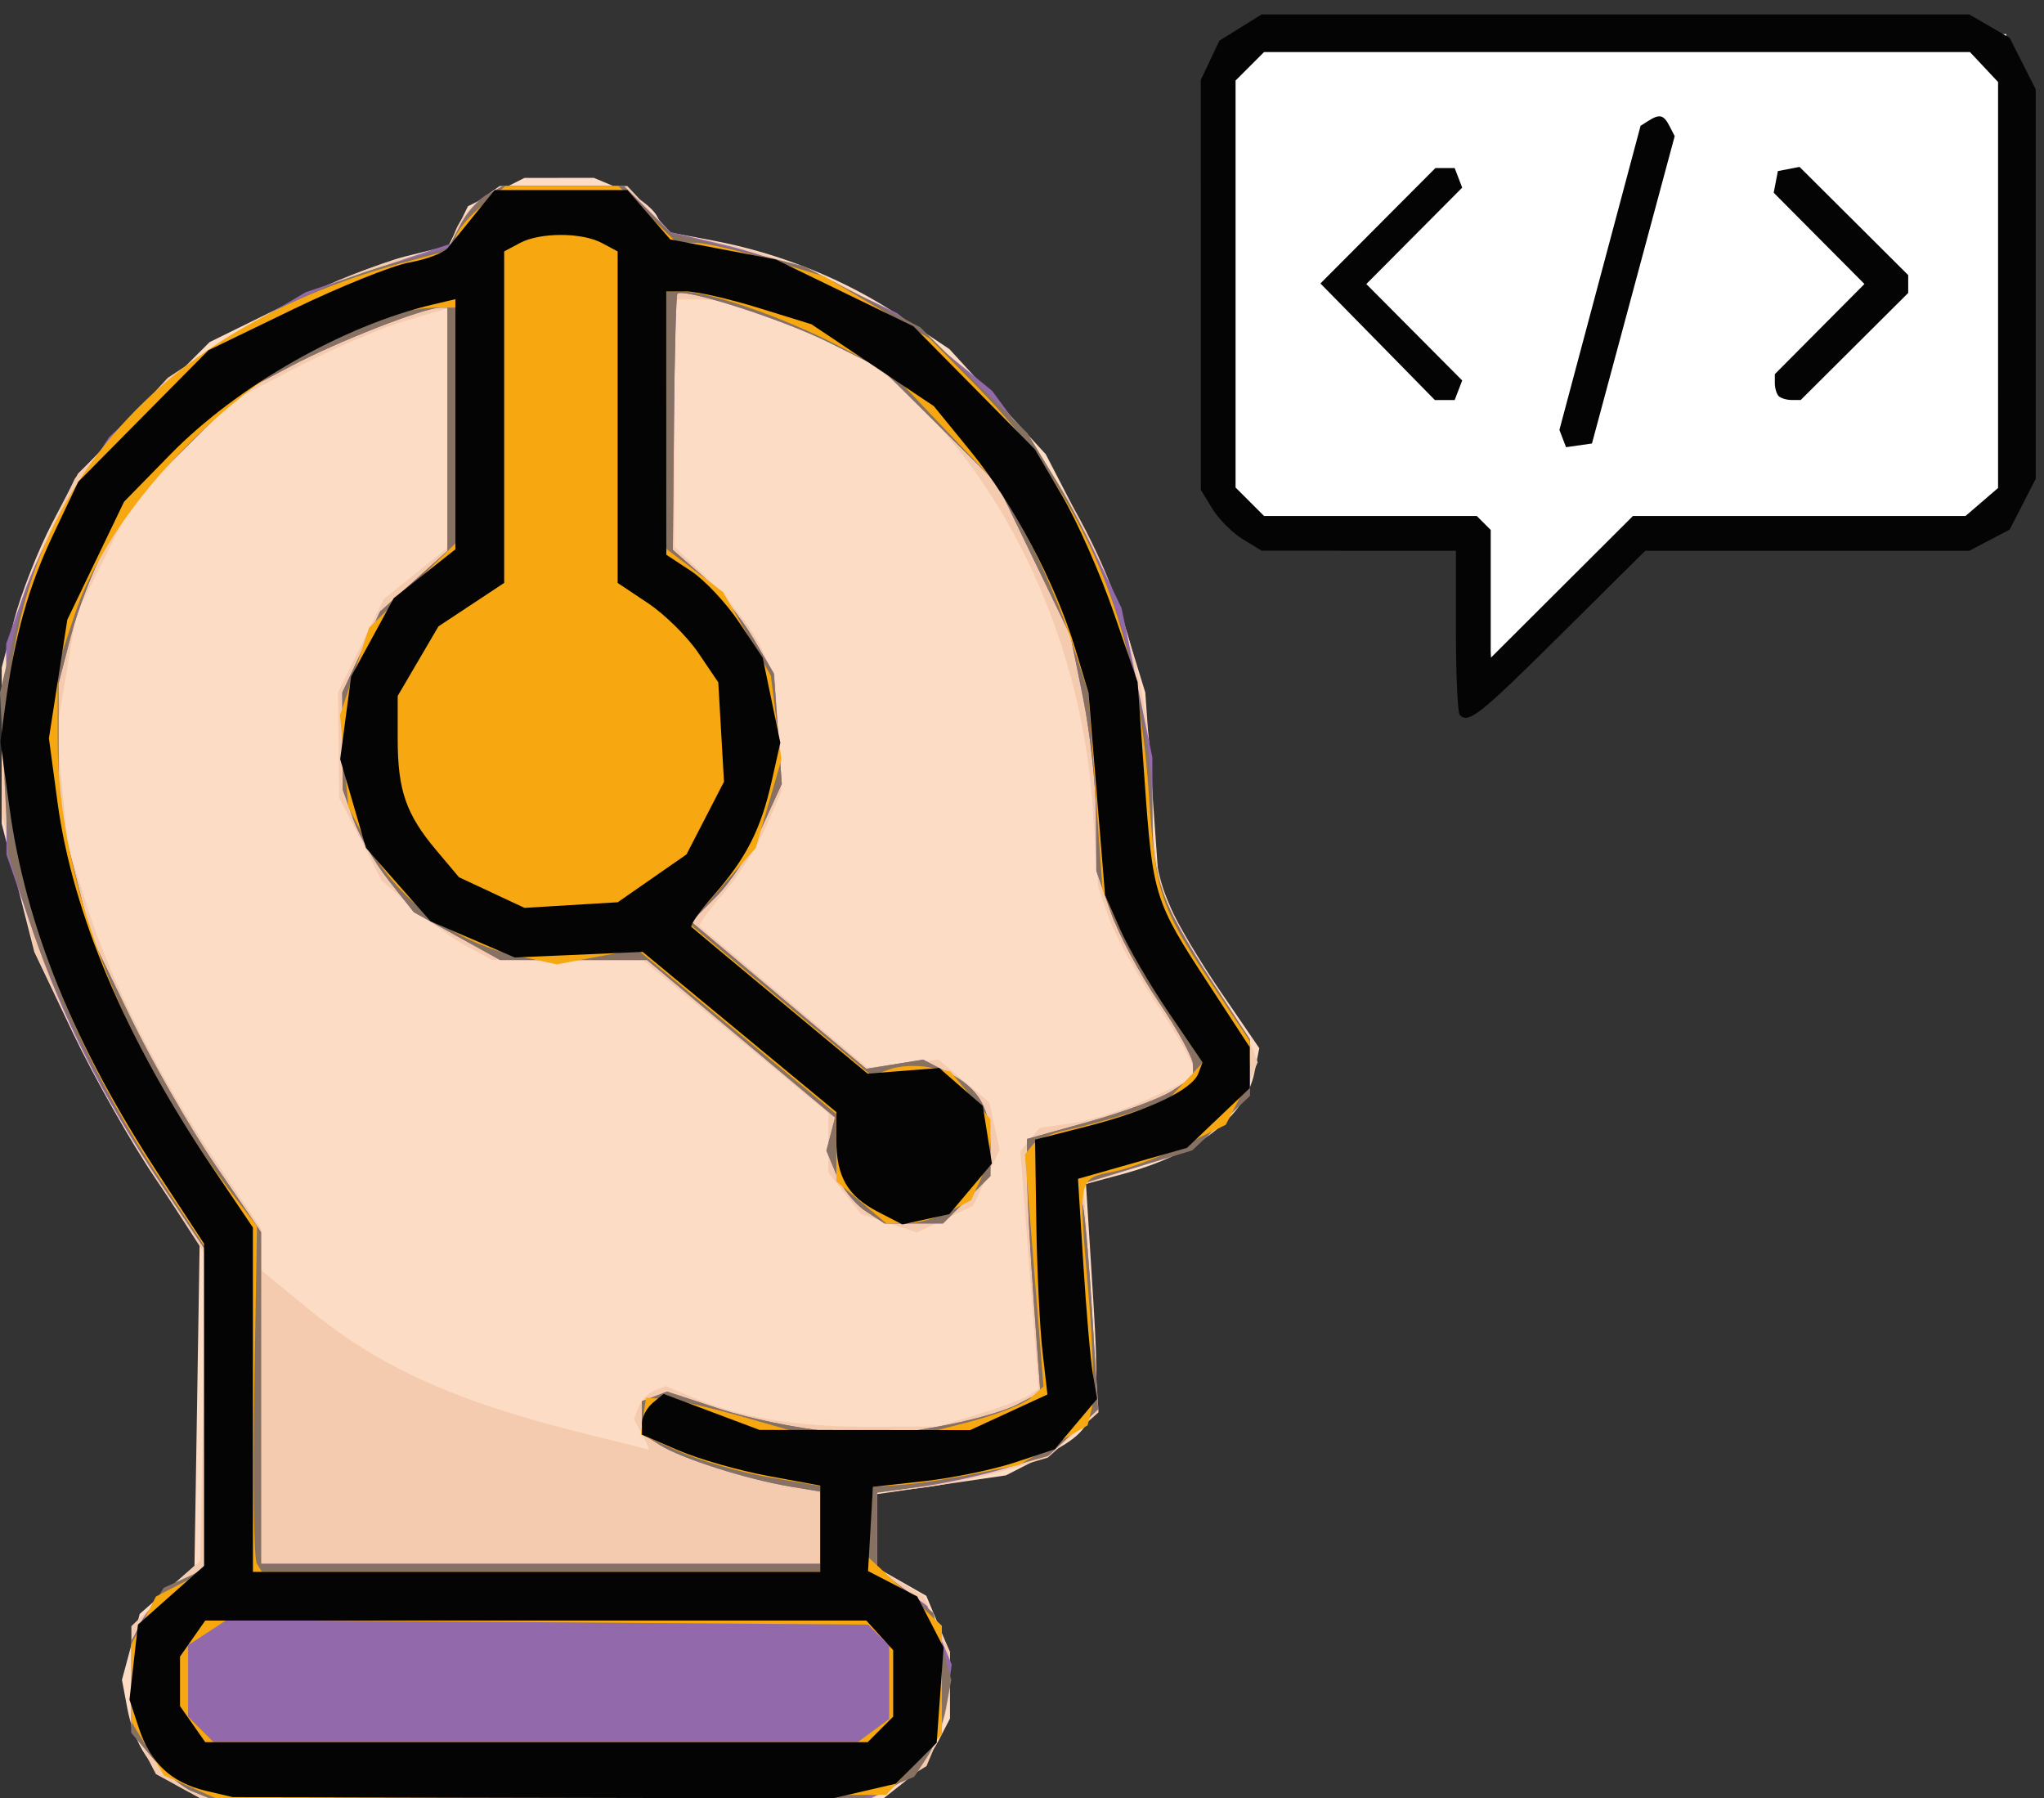 <?xml version="1.0" encoding="UTF-8" standalone="no"?>
<!-- Created with Inkscape (http://www.inkscape.org/) -->

<svg
   width="341"
   height="300"
   viewBox="0 0 90.223 79.375"
   version="1.1"
   id="svg1"
   inkscape:version="1.4.2 (ebf0e940d0, 2025-05-08)"
   sodipodi:docname="support.svg"
   xmlns:inkscape="http://www.inkscape.org/namespaces/inkscape"
   xmlns:sodipodi="http://sodipodi.sourceforge.net/DTD/sodipodi-0.dtd"
   xmlns="http://www.w3.org/2000/svg"
   xmlns:svg="http://www.w3.org/2000/svg">
  <rect x="0" y="0" width="90.223" height="79.375" fill="#333333" stroke="none"/>
  <sodipodi:namedview
     id="namedview1"
     pagecolor="#ffffff"
     bordercolor="#000000"
     borderopacity="0.25"
     inkscape:showpageshadow="2"
     inkscape:pageopacity="0.0"
     inkscape:pagecheckerboard="0"
     inkscape:deskcolor="#d1d1d1"
     inkscape:document-units="mm"
     inkscape:zoom="0.78867008"
     inkscape:cx="90.02497"
     inkscape:cy="-63.397866"
     inkscape:window-width="1600"
     inkscape:window-height="828"
     inkscape:window-x="0"
     inkscape:window-y="0"
     inkscape:window-maximized="1"
     inkscape:current-layer="layer1" />
  <defs
     id="defs1">
    <clipPath
       clipPathUnits="userSpaceOnUse"
       id="clipPath45">
      <path
         sodipodi:type="star"
         style="fill:#f7a70f;stroke-width:0.5;stroke-linejoin:round"
         id="path45"
         inkscape:flatsided="false"
         sodipodi:sides="3"
         sodipodi:cx="-33.448082"
         sodipodi:cy="26.33147"
         sodipodi:r1="110.07949"
         sodipodi:r2="46.017536"
         sodipodi:arg1="0.40772143"
         sodipodi:arg2="1.454919"
         inkscape:rounded="0"
         inkscape:randomized="0"
         inkscape:transform-center-x="-13.455368"
         inkscape:transform-center-y="-15.032168"
         transform="matrix(1.143,-0.151,0.151,1.143,30.712,4.964)"
         d="M 67.608,69.98 -28.128,72.04 -121.777,92.024 -75.693,8.085 -46.175,-83.01 3.477,-1.131 Z" />
    </clipPath>
    <clipPath
       clipPathUnits="userSpaceOnUse"
       id="clipPath46">
      <path
         sodipodi:type="star"
         style="fill:#f7a70f;stroke-width:0.5;stroke-linejoin:round"
         id="path46"
         inkscape:flatsided="false"
         sodipodi:sides="3"
         sodipodi:cx="-33.448082"
         sodipodi:cy="26.33147"
         sodipodi:r1="110.07949"
         sodipodi:r2="46.017536"
         sodipodi:arg1="0.40772143"
         sodipodi:arg2="1.454919"
         inkscape:rounded="0"
         inkscape:randomized="0"
         inkscape:transform-center-x="-13.455368"
         inkscape:transform-center-y="-15.032168"
         transform="matrix(1.143,-0.151,0.151,1.143,30.712,4.964)"
         d="M 67.608,69.98 -28.128,72.04 -121.777,92.024 -75.693,8.085 -46.175,-83.01 3.477,-1.131 Z" />
    </clipPath>
    <clipPath
       clipPathUnits="userSpaceOnUse"
       id="clipPath47">
      <path
         sodipodi:type="star"
         style="fill:#f7a70f;stroke-width:0.5;stroke-linejoin:round"
         id="path47"
         inkscape:flatsided="false"
         sodipodi:sides="3"
         sodipodi:cx="-33.448082"
         sodipodi:cy="26.33147"
         sodipodi:r1="110.07949"
         sodipodi:r2="46.017536"
         sodipodi:arg1="0.40772143"
         sodipodi:arg2="1.454919"
         inkscape:rounded="0"
         inkscape:randomized="0"
         inkscape:transform-center-x="-13.455368"
         inkscape:transform-center-y="-15.032168"
         transform="matrix(1.143,-0.151,0.151,1.143,30.712,4.964)"
         d="M 67.608,69.98 -28.128,72.04 -121.777,92.024 -75.693,8.085 -46.175,-83.01 3.477,-1.131 Z" />
    </clipPath>
    <clipPath
       clipPathUnits="userSpaceOnUse"
       id="clipPath48">
      <path
         sodipodi:type="star"
         style="fill:#f7a70f;stroke-width:0.5;stroke-linejoin:round"
         id="path48"
         inkscape:flatsided="false"
         sodipodi:sides="3"
         sodipodi:cx="-33.448082"
         sodipodi:cy="26.33147"
         sodipodi:r1="110.07949"
         sodipodi:r2="46.017536"
         sodipodi:arg1="0.40772143"
         sodipodi:arg2="1.454919"
         inkscape:rounded="0"
         inkscape:randomized="0"
         inkscape:transform-center-x="-13.455368"
         inkscape:transform-center-y="-15.032168"
         transform="matrix(1.143,-0.151,0.151,1.143,30.712,4.964)"
         d="M 67.608,69.98 -28.128,72.04 -121.777,92.024 -75.693,8.085 -46.175,-83.01 3.477,-1.131 Z" />
    </clipPath>
    <clipPath
       clipPathUnits="userSpaceOnUse"
       id="clipPath49">
      <path
         sodipodi:type="star"
         style="fill:#f7a70f;stroke-width:0.5;stroke-linejoin:round"
         id="path49"
         inkscape:flatsided="false"
         sodipodi:sides="3"
         sodipodi:cx="-33.448082"
         sodipodi:cy="26.33147"
         sodipodi:r1="110.07949"
         sodipodi:r2="46.017536"
         sodipodi:arg1="0.40772143"
         sodipodi:arg2="1.454919"
         inkscape:rounded="0"
         inkscape:randomized="0"
         inkscape:transform-center-x="-13.455368"
         inkscape:transform-center-y="-15.032168"
         transform="matrix(1.143,-0.151,0.151,1.143,30.712,4.964)"
         d="M 67.608,69.98 -28.128,72.04 -121.777,92.024 -75.693,8.085 -46.175,-83.01 3.477,-1.131 Z" />
    </clipPath>
    <clipPath
       clipPathUnits="userSpaceOnUse"
       id="clipPath50">
      <path
         sodipodi:type="star"
         style="fill:#f7a70f;stroke-width:0.5;stroke-linejoin:round"
         id="path50"
         inkscape:flatsided="false"
         sodipodi:sides="3"
         sodipodi:cx="-33.448082"
         sodipodi:cy="26.33147"
         sodipodi:r1="110.07949"
         sodipodi:r2="46.017536"
         sodipodi:arg1="0.40772143"
         sodipodi:arg2="1.454919"
         inkscape:rounded="0"
         inkscape:randomized="0"
         inkscape:transform-center-x="-13.455368"
         inkscape:transform-center-y="-15.032168"
         transform="matrix(1.143,-0.151,0.151,1.143,30.712,4.964)"
         d="M 67.608,69.98 -28.128,72.04 -121.777,92.024 -75.693,8.085 -46.175,-83.01 3.477,-1.131 Z" />
    </clipPath>
    <clipPath
       clipPathUnits="userSpaceOnUse"
       id="clipPath51">
      <path
         sodipodi:type="star"
         style="fill:#f7a70f;stroke-width:0.5;stroke-linejoin:round"
         id="path51"
         inkscape:flatsided="false"
         sodipodi:sides="3"
         sodipodi:cx="-109.35863"
         sodipodi:cy="-34.159744"
         sodipodi:r1="32.042328"
         sodipodi:r2="16.021164"
         sodipodi:arg1="0.99100709"
         sodipodi:arg2="2.0382046"
         inkscape:rounded="0"
         inkscape:randomized="0"
         inkscape:transform-center-x="7.9180442"
         inkscape:transform-center-y="4.9815629"
         transform="matrix(1.738,0.457,-0.457,1.738,259.221,125.489)"
         d="m -91.804,-7.354 -24.773,-12.503 -24.773,-12.503 23.215,-15.202 23.215,-15.202 1.558,27.706 z" />
    </clipPath>
    <clipPath
       clipPathUnits="userSpaceOnUse"
       id="clipPath52">
      <path
         sodipodi:type="star"
         style="fill:#f7a70f;stroke-width:0.5;stroke-linejoin:round"
         id="path52"
         inkscape:flatsided="false"
         sodipodi:sides="3"
         sodipodi:cx="-109.35863"
         sodipodi:cy="-34.159744"
         sodipodi:r1="32.042328"
         sodipodi:r2="16.021164"
         sodipodi:arg1="0.99100709"
         sodipodi:arg2="2.0382046"
         inkscape:rounded="0"
         inkscape:randomized="0"
         inkscape:transform-center-x="7.9180442"
         inkscape:transform-center-y="4.9815629"
         transform="matrix(1.738,0.457,-0.457,1.738,259.221,125.489)"
         d="m -91.804,-7.354 -24.773,-12.503 -24.773,-12.503 23.215,-15.202 23.215,-15.202 1.558,27.706 z" />
    </clipPath>
    <clipPath
       clipPathUnits="userSpaceOnUse"
       id="clipPath53">
      <path
         sodipodi:type="star"
         style="fill:#f7a70f;stroke-width:0.5;stroke-linejoin:round"
         id="path53"
         inkscape:flatsided="false"
         sodipodi:sides="3"
         sodipodi:cx="-109.35863"
         sodipodi:cy="-34.159744"
         sodipodi:r1="32.042328"
         sodipodi:r2="16.021164"
         sodipodi:arg1="0.99100709"
         sodipodi:arg2="2.0382046"
         inkscape:rounded="0"
         inkscape:randomized="0"
         inkscape:transform-center-x="7.9180442"
         inkscape:transform-center-y="4.9815629"
         transform="matrix(1.738,0.457,-0.457,1.738,259.221,125.489)"
         d="m -91.804,-7.354 -24.773,-12.503 -24.773,-12.503 23.215,-15.202 23.215,-15.202 1.558,27.706 z" />
    </clipPath>
    <clipPath
       clipPathUnits="userSpaceOnUse"
       id="clipPath54">
      <path
         sodipodi:type="star"
         style="fill:#f7a70f;stroke-width:0.5;stroke-linejoin:round"
         id="path54"
         inkscape:flatsided="false"
         sodipodi:sides="3"
         sodipodi:cx="-109.35863"
         sodipodi:cy="-34.159744"
         sodipodi:r1="32.042328"
         sodipodi:r2="16.021164"
         sodipodi:arg1="0.99100709"
         sodipodi:arg2="2.0382046"
         inkscape:rounded="0"
         inkscape:randomized="0"
         inkscape:transform-center-x="7.9180442"
         inkscape:transform-center-y="4.9815629"
         transform="matrix(1.738,0.457,-0.457,1.738,259.221,125.489)"
         d="m -91.804,-7.354 -24.773,-12.503 -24.773,-12.503 23.215,-15.202 23.215,-15.202 1.558,27.706 z" />
    </clipPath>
    <clipPath
       clipPathUnits="userSpaceOnUse"
       id="clipPath55">
      <path
         sodipodi:type="star"
         style="fill:#f7a70f;stroke-width:0.5;stroke-linejoin:round"
         id="path55"
         inkscape:flatsided="false"
         sodipodi:sides="3"
         sodipodi:cx="-109.35863"
         sodipodi:cy="-34.159744"
         sodipodi:r1="32.042328"
         sodipodi:r2="16.021164"
         sodipodi:arg1="0.99100709"
         sodipodi:arg2="2.0382046"
         inkscape:rounded="0"
         inkscape:randomized="0"
         inkscape:transform-center-x="7.9180442"
         inkscape:transform-center-y="4.9815629"
         transform="matrix(1.738,0.457,-0.457,1.738,259.221,125.489)"
         d="m -91.804,-7.354 -24.773,-12.503 -24.773,-12.503 23.215,-15.202 23.215,-15.202 1.558,27.706 z" />
    </clipPath>
    <clipPath
       clipPathUnits="userSpaceOnUse"
       id="clipPath56">
      <path
         sodipodi:type="star"
         style="fill:#f7a70f;stroke-width:0.5;stroke-linejoin:round"
         id="path56"
         inkscape:flatsided="false"
         sodipodi:sides="3"
         sodipodi:cx="-109.35863"
         sodipodi:cy="-34.159744"
         sodipodi:r1="32.042328"
         sodipodi:r2="16.021164"
         sodipodi:arg1="0.99100709"
         sodipodi:arg2="2.0382046"
         inkscape:rounded="0"
         inkscape:randomized="0"
         inkscape:transform-center-x="7.9180442"
         inkscape:transform-center-y="4.9815629"
         transform="matrix(1.738,0.457,-0.457,1.738,259.221,125.489)"
         d="m -91.804,-7.354 -24.773,-12.503 -24.773,-12.503 23.215,-15.202 23.215,-15.202 1.558,27.706 z" />
    </clipPath>
  </defs>
  <g
     inkscape:label="Шар 1"
     inkscape:groupmode="layer"
     id="layer1">
    <g
       id="g63">
      <g
         id="g62">
        <g
           id="g61"
           style="fill:#ffffff">
          <path
             sodipodi:type="star"
             style="fill:#ffffff;fill-opacity:1;stroke-width:0.5;stroke-linejoin:round"
             id="path60"
             inkscape:flatsided="false"
             sodipodi:sides="3"
             sodipodi:cx="66.065895"
             sodipodi:cy="-16.368212"
             sodipodi:r1="5.8131113"
             sodipodi:r2="2.4301081"
             sodipodi:arg1="1.550391"
             sodipodi:arg2="2.5975885"
             inkscape:rounded="0"
             inkscape:randomized="0"
             d="m 66.185,-10.556 -2.198,-4.554 -3.013,-4.061 5.043,0.374 5.024,-0.579 -2.845,4.181 z"
             inkscape:transform-center-x="-1.0651144"
             inkscape:transform-center-y="0.55225114"
             transform="matrix(1.007,0.387,-0.387,1.007,-4.886,14.459)" />
          <rect
             style="fill:#ffffff;fill-opacity:1;stroke-width:0.5;stroke-linejoin:round"
             id="rect60"
             width="34.259"
             height="21.367"
             x="54.299"
             y="1.505" />
        </g>
        <g
           id="g58"
           transform="translate(-0.278,11.325)">
          <path
             style="fill:#040405;stroke:none;stroke-width:1.253;stroke-opacity:1"
             d="M 28.417,91.474 C 26.997,91.137 26.143,90.338 25.669,88.903 l -0.383,-1.16 0.173,-1.535 0.173,-1.535 1.358,-1.205 1.358,-1.205 -0.006,-6.586 -0.006,-6.586 -1.845,-2.818 C 23.022,60.976 21.042,56.114 20.379,51.266 l -0.372,-2.717 0.202,-1.499 c 0.383,-2.842 0.939,-4.821 1.958,-6.969 l 1.022,-2.155 2.662,-2.691 2.662,-2.691 3.481,-1.683 c 1.915,-0.926 4.052,-1.785 4.75,-1.909 0.698,-0.124 1.403,-0.394 1.567,-0.599 0.164,-0.205 0.661,-0.82 1.106,-1.367 l 0.808,-0.995 h 2.717 2.717 l 0.875,1.01 0.875,1.01 2.155,0.409 2.155,0.409 2.818,1.367 2.818,1.367 2.486,2.518 2.486,2.518 1.116,1.903 c 0.614,1.046 1.558,3.187 2.1,4.757 l 0.984,2.855 0.287,4.044 c 0.334,4.718 0.396,4.915 2.613,8.31 l 1.687,2.584 v 0.838 0.838 l -1.284,1.222 -1.284,1.222 -2.229,0.633 -2.229,0.633 0.218,3.481 c 0.12,1.915 0.295,3.94 0.39,4.502 l 0.173,1.021 -0.865,1.028 -0.865,1.028 -1.618,0.538 c -0.89,0.296 -2.564,0.642 -3.72,0.769 l -2.101,0.232 -0.1,1.723 -0.1,1.723 1.006,0.52 1.006,0.52 0.539,1.042 0.539,1.042 -0.141,1.951 -0.141,1.951 -0.837,0.837 -0.837,0.837 -1.295,0.3 -1.295,0.3 -12.267,-0.026 -12.267,-0.026 z m 27.59,-2.515 0.521,-0.521 v -1.359 -1.359 l -0.549,-0.606 -0.549,-0.606 H 41.908 28.385 l -0.516,0.737 -0.516,0.737 v 1.013 1.013 l 0.516,0.737 0.516,0.737 h 13.55 13.55 z m -2.463,-8.207 V 78.985 L 51.404,78.591 c -1.177,-0.217 -2.818,-0.685 -3.647,-1.04 l -1.506,-0.646 v -0.468 c 0,-0.258 0.199,-0.633 0.442,-0.835 l 0.442,-0.367 1.962,0.737 1.962,0.737 4.31,0.004 4.31,0.004 1.58,-0.729 1.58,-0.729 -0.201,-1.757 C 62.525,72.534 62.411,70.188 62.382,68.288 l -0.052,-3.455 2.155,-0.552 c 2.473,-0.633 4.265,-1.485 4.52,-2.149 L 69.18,61.675 67.797,59.637 C 67.036,58.517 66.139,56.978 65.804,56.217 l -0.609,-1.382 -0.338,-4.144 -0.338,-4.144 -0.551,-1.823 c -0.804,-2.66 -2.524,-5.903 -4.257,-8.031 L 58.191,34.829 55.687,33.154 53.183,31.48 51.008,30.808 C 49.812,30.438 48.475,30.136 48.039,30.136 h -0.794 l 9.52e-4,5.387 9.52e-4,5.387 1.009,0.663 c 0.555,0.365 1.442,1.311 1.971,2.103 l 0.962,1.44 0.361,1.741 0.361,1.741 -0.353,1.577 c -0.439,1.958 -1.047,3.153 -2.375,4.665 -0.568,0.647 -0.975,1.23 -0.906,1.296 0.07,0.066 1.72,1.443 3.666,3.06 l 3.539,2.94 1.464,-0.116 1.464,-0.116 0.892,0.775 0.892,0.775 0.187,1.179 0.187,1.179 -0.871,1.035 -0.871,1.035 -0.961,0.211 -0.961,0.211 -1.009,-0.522 C 54.669,67.146 54.207,66.345 54.207,64.846 v -1.139 l -3.961,-3.276 -3.961,-3.276 -2.618,0.114 -2.618,0.114 -1.722,-0.741 -1.722,-0.741 -1.32,-1.5 -1.32,-1.5 -0.528,-1.815 -0.528,-1.815 0.224,-1.69 0.224,-1.69 0.873,-1.604 0.873,-1.604 1.26,-0.998 1.26,-0.998 V 35.572 30.455 l -0.912,0.214 c -3.67,0.86 -8.02,3.34 -10.747,6.128 l -1.901,1.942 -1.161,2.415 -1.161,2.415 -0.376,2.425 -0.376,2.425 0.351,2.611 c 0.612,4.548 2.78,9.666 6.317,14.913 l 1.676,2.486 8.4e-4,7.045 8.39e-4,7.045 h 11.604 11.604 z m -6.878,-26.606 1.407,-0.978 0.767,-1.487 0.767,-1.487 -0.117,-2.033 -0.117,-2.033 -0.816,-1.204 c -0.449,-0.662 -1.375,-1.577 -2.059,-2.033 l -1.243,-0.829 v -6.78 -6.78 l -0.641,-0.343 c -0.823,-0.441 -2.536,-0.441 -3.359,0 l -0.641,0.343 v 6.78 6.78 l -1.345,0.89 -1.345,0.89 -0.833,1.422 -0.833,1.422 1.76e-4,1.754 c 2.13e-4,2.104 0.34,3.086 1.576,4.555 l 0.931,1.106 1.34,0.627 1.34,0.627 1.908,-0.115 1.908,-0.115 z M 70.673,40.523 C 70.552,40.402 70.452,38.238 70.452,35.716 v -4.586 l -5.553,-0.001 -5.553,-0.001 -1.081,-0.659 c -0.594,-0.362 -1.377,-1.145 -1.739,-1.739 L 55.867,27.649 55.866,15.929 55.865,4.21 56.397,3.088 56.93,1.965 58.138,1.214 59.346,0.463 H 79.569 99.793 l 1.16,0.671 1.16,0.671 0.746,1.472 0.746,1.472 V 15.879 27.011 l -0.746,1.455 -0.746,1.455 -1.155,0.605 -1.155,0.605 H 90.54 81.277 l -4.846,4.807 c -4.629,4.592 -5.254,5.09 -5.758,4.586 z M 90.082,29.141 h 9.508 l 0.93,-0.8 0.93,-0.8 V 15.935 4.329 L 100.647,3.474 99.843,2.618 h -20.181 -20.181 l -0.814,0.814 -0.814,0.814 v 11.634 11.634 l 0.814,0.814 0.814,0.814 h 6.082 6.082 l 0.398,0.398 0.398,0.398 v 3.658 3.658 l 4.066,-4.056 4.066,-4.056 z m -13.523,-4.426 -0.19,-0.494 2.32,-8.694 2.321,-8.694 0.44,-0.279 c 0.647,-0.41 0.88,-0.354 1.212,0.291 l 0.298,0.58 -2.365,8.786 -2.365,8.786 -0.741,0.106 -0.741,0.106 z M 65.977,19.179 62.705,15.848 65.992,12.548 69.279,9.249 h 0.551 0.551 l 0.215,0.56 0.215,0.56 -2.741,2.756 -2.741,2.756 2.741,2.756 2.741,2.756 -0.215,0.56 -0.215,0.56 h -0.566 -0.566 z m 22.93,3.11 C 88.786,22.167 88.686,21.835 88.686,21.55 v -0.518 l 2.562,-2.577 2.562,-2.577 -2.594,-2.609 -2.594,-2.609 0.119,-0.619 0.119,-0.619 0.62,-0.119 0.62,-0.119 3.106,3.093 3.106,3.093 v 0.51 0.51 l -3.073,3.06 -3.073,3.06 h -0.519 c -0.285,0 -0.618,-0.1 -0.74,-0.221 z"
             id="path99489-5-2"
             clip-path="url(#clipPath51)"
             transform="matrix(0.772,0,0,0.772,10.154,-11.048)" />
        </g>
      </g>
      <g
         id="g60"
         transform="matrix(1.079,0,0,1.079,0,-6.248)">
        <path
           style="fill:#fddcc5;stroke-width:1.253"
           d="M 7.329,65.76 C 6.237,65.167 5.484,64.027 5.206,62.545 L 4.989,61.389 5.352,60.041 5.716,58.692 6.836,57.708 7.956,56.724 8.062,50.136 8.167,43.547 6.357,40.877 C 5.361,39.409 3.839,36.724 2.975,34.91 L 1.404,31.612 0.737,28.989 0.07,26.367 V 23.174 19.982 L 0.578,18.033 C 0.857,16.961 1.559,15.176 2.137,14.067 L 3.189,12.051 5.882,9.359 8.574,6.667 11.699,5.133 c 1.719,-0.844 3.918,-1.731 4.887,-1.972 l 1.763,-0.437 0.397,-0.807 0.397,-0.807 1.156,-0.58 1.156,-0.58 1.42,-5.1426e-4 1.42,-5.2579e-4 1.123,0.469 c 0.618,0.258 1.274,0.752 1.459,1.098 l 0.336,0.629 1.928,0.363 c 2.772,0.522 5.439,1.6 7.714,3.12 l 1.983,1.324 1.972,2.152 1.972,2.152 1.321,2.552 c 0.726,1.403 1.642,3.596 2.035,4.872 l 0.714,2.321 0.271,3.813 0.271,3.813 0.493,1.172 c 0.271,0.644 1.199,2.202 2.061,3.461 l 1.568,2.29 -0.2,0.998 c -0.362,1.809 -2.356,3.335 -5.448,4.168 l -1.442,0.388 0.254,4.039 c 0.366,5.815 0.337,5.907 -2.271,7.239 l -1.259,0.643 -2.637,0.384 -2.637,0.384 0.003,1.507 0.003,1.507 1.006,0.573 1.006,0.573 0.484,1.157 0.484,1.157 v 1.353 1.353 l -0.491,0.949 c -0.27,0.522 -0.887,1.26 -1.371,1.641 L 36.119,66.257 22.156,66.243 8.194,66.23 Z M 50.712,15.174 50.131,14.836 V 10.377 5.918 H 44.71 39.289 L 38.193,5.172 C 37.59,4.762 36.785,4.005 36.403,3.491 l -0.694,-0.936 -0.095,-11.945 -0.095,-11.945 0.83,-1.416 0.83,-1.416 1.139,-0.54 1.139,-0.54 h 20.269 20.269 l 1.267,0.647 1.267,0.647 0.543,1.144 0.543,1.144 V -9.608 2.449 L 82.807,3.639 81.999,4.829 80.851,5.373 79.703,5.918 H 70.466 61.229 l -4.799,4.807 c -2.639,2.644 -4.875,4.803 -4.969,4.797 -0.093,-0.005 -0.431,-0.162 -0.75,-0.348 z"
           id="path99495-3"
           clip-path="url(#clipPath50)"
           transform="translate(-4.9188288e-6,13.118)" />
        <path
           style="fill:#f4cbae;stroke-width:1.253"
           d="M 7.285,65.738 6.378,65.245 5.876,64.276 5.375,63.306 v -2.057 -2.057 L 6.784,57.851 8.193,56.511 8.311,50.28 8.43,44.049 6.373,40.874 C 5.242,39.128 3.664,36.323 2.868,34.641 L 1.419,31.583 0.747,28.779 0.075,25.976 0.072,23.257 c -0.003,-3.523 0.462,-5.678 1.86,-8.625 L 3.068,12.24 4.967,10.182 6.866,8.125 9.24,6.571 C 11.752,4.928 15.029,3.475 17.104,3.086 L 18.352,2.851 18.639,2.097 C 18.796,1.683 19.266,1.105 19.683,0.813 L 20.441,0.282 h 2.611 2.611 l 0.894,0.957 0.894,0.957 1.974,0.405 c 10.157,2.085 17.714,11.886 17.724,22.989 0.003,2.805 0.416,4.068 2.261,6.901 0.873,1.34 1.689,2.705 1.813,3.035 l 0.227,0.599 -0.454,1.086 c -0.621,1.485 -1.861,2.379 -4.464,3.216 l -2.203,0.709 0.306,4.654 0.306,4.654 -1.038,0.927 -1.038,0.927 -1.754,0.521 c -0.965,0.287 -2.537,0.613 -3.495,0.726 l -1.741,0.205 v 1.541 1.541 l 0.954,0.564 0.954,0.564 0.537,1.133 0.537,1.133 v 1.204 c 0,0.662 -0.215,1.718 -0.477,2.346 l -0.477,1.142 -1.097,0.669 -1.097,0.669 -13.759,-0.013 -13.759,-0.013 z m 18.989,-14.376 -0.342,-0.639 0.19,-0.496 c 0.105,-0.273 0.399,-0.576 0.654,-0.674 l 0.464,-0.178 1.138,0.476 c 1.952,0.816 4.224,1.191 7.158,1.183 l 2.827,-0.007 1.658,-0.506 c 0.912,-0.278 1.84,-0.625 2.064,-0.771 l 0.406,-0.264 -0.375,-4.862 -0.375,-4.862 0.394,-0.475 0.394,-0.475 1.401,-0.21 c 0.77,-0.116 2.183,-0.572 3.139,-1.015 l 1.738,-0.805 V 36.369 c 0,-0.227 -0.675,-1.418 -1.5,-2.648 -0.825,-1.229 -1.698,-2.804 -1.94,-3.498 L 44.926,28.96 44.703,25.705 C 43.936,14.545 36.388,4.923 28.401,4.923 h -0.814 l 0.005,5.056 0.005,5.056 1.44,1.39 c 0.792,0.764 1.716,1.958 2.053,2.652 l 0.613,1.262 0.131,2.362 0.131,2.362 -0.649,1.468 c -0.357,0.807 -1.138,2.025 -1.736,2.705 -0.598,0.681 -1.029,1.279 -0.96,1.33 0.07,0.051 1.643,1.372 3.495,2.935 l 3.368,2.842 1.454,-0.164 1.454,-0.164 1.038,0.873 1.038,0.873 0.213,0.97 0.213,0.97 -0.546,1.15 -0.546,1.15 -1.147,0.544 -1.147,0.544 -1.143,-0.377 -1.143,-0.377 -0.668,-0.85 -0.668,-0.85 v -1.214 -1.214 l -3.78,-3.12 -3.78,-3.12 -3.1,-0.015 -3.1,-0.015 -1.073,-0.585 c -0.59,-0.322 -1.607,-1.054 -2.259,-1.626 l -1.186,-1.041 -0.865,-1.688 -0.865,-1.687 -0.025,-2.155 -0.025,-2.155 0.939,-1.913 0.939,-1.913 1.299,-1.044 1.299,-1.044 v -4.9 -4.9 L 16.563,5.802 C 15.606,6.084 13.629,6.932 12.17,7.687 L 9.518,9.059 7.498,11.077 l -2.02,2.018 -1.179,2.356 -1.179,2.356 -0.403,2.392 -0.403,2.392 0.231,2.34 0.231,2.34 0.794,2.502 c 0.977,3.081 2.939,6.951 5.312,10.482 l 1.798,2.675 v 0.848 0.848 l 1.906,1.569 c 2.942,2.422 6.104,3.841 11.521,5.168 1.276,0.313 2.363,0.584 2.415,0.603 0.052,0.019 -0.059,-0.253 -0.247,-0.605 z M 50.652,15.011 50.131,14.49 V 10.226 5.962 L 44.519,5.857 38.906,5.752 37.991,5.069 C 37.488,4.693 36.769,3.973 36.393,3.469 L 35.71,2.554 V -9.664 -21.882 l 0.694,-0.936 c 0.381,-0.515 1.187,-1.272 1.79,-1.682 l 1.096,-0.746 20.257,0.007 20.257,0.007 1.351,0.614 1.351,0.614 0.555,1.17 0.555,1.17 V -9.774 2.116 L 83.001,3.263 82.386,4.41 80.96,5.164 79.533,5.918 H 70.381 61.229 l -4.471,4.497 c -2.459,2.474 -4.722,4.637 -5.028,4.807 l -0.557,0.309 z"
           id="path99494-2"
           clip-path="url(#clipPath49)"
           transform="translate(-4.9188288e-6,13.118)" />
        <path
           style="fill:#9269aa;fill-opacity:1;stroke-width:1.253"
           d="M 7.834,65.935 C 7.455,65.782 6.746,65.183 6.259,64.605 l -0.885,-1.051 0.005,-1.881 0.005,-1.881 0.419,-0.828 c 0.23,-0.455 0.894,-1.127 1.474,-1.492 L 8.333,56.808 8.346,50.281 8.359,43.755 6.602,41.131 C 4.15,37.467 2.599,34.408 1.342,30.762 L 0.265,27.633 0.258,23.323 0.252,19.013 1.015,16.858 C 1.434,15.673 2.382,13.768 3.122,12.626 L 4.466,10.548 6.277,8.893 C 7.273,7.983 9.082,6.65 10.296,5.932 l 2.208,-1.306 2.963,-0.991 2.963,-0.991 0.441,-0.842 c 0.243,-0.463 0.727,-0.995 1.076,-1.182 l 0.635,-0.34 h 2.469 2.469 l 0.951,0.942 0.951,0.942 2.321,0.555 c 1.276,0.305 3.365,1.052 4.641,1.66 l 2.321,1.105 1.942,1.589 1.942,1.589 1.471,1.999 c 0.809,1.099 1.999,3.097 2.645,4.439 l 1.174,2.44 0.631,3.057 0.631,3.057 0.005,2.188 0.004,2.188 0.385,1.127 c 0.212,0.62 1.107,2.229 1.989,3.576 l 1.605,2.45 v 1.158 1.158 l -1.18,1.113 -1.18,1.113 -2.319,0.704 -2.319,0.704 0.171,0.874 c 0.094,0.481 0.27,2.549 0.392,4.597 l 0.221,3.723 -0.992,0.927 -0.992,0.927 -1.785,0.546 c -0.982,0.3 -2.569,0.646 -3.526,0.769 l -1.741,0.223 v 1.564 1.564 l 1.025,0.758 1.025,0.758 0.502,1.201 0.502,1.201 -0.195,1.421 c -0.237,1.732 -0.994,2.949 -2.229,3.588 L 35.578,66.257 22.052,66.236 8.525,66.215 Z M 33.555,55.165 V 53.688 L 32.312,53.48 c -1.777,-0.298 -4.433,-1.144 -5.304,-1.69 L 26.261,51.322 V 50.657 49.991 l 0.513,-0.197 0.513,-0.197 2.139,0.702 c 1.177,0.386 3.161,0.797 4.409,0.913 L 36.106,51.423 38.364,51.03 c 1.242,-0.216 2.694,-0.619 3.227,-0.894 l 0.968,-0.501 -0.267,-3.708 c -0.147,-2.039 -0.271,-4.373 -0.275,-5.185 l -0.007,-1.478 2.554,-0.712 c 1.405,-0.392 2.934,-0.961 3.398,-1.265 l 0.844,-0.553 v -0.508 c 0,-0.279 -0.63,-1.432 -1.401,-2.562 -0.77,-1.13 -1.661,-2.8 -1.978,-3.712 l -0.578,-1.658 -0.011,-2.252 c -0.006,-1.238 -0.244,-3.402 -0.528,-4.807 L 43.792,18.682 42.291,15.57 40.789,12.457 38.415,10.099 36.041,7.74 33.886,6.669 C 31.99,5.727 27.963,4.437 27.71,4.69 c -0.051,0.051 -0.113,2.429 -0.139,5.284 l -0.046,5.192 1.204,1.057 c 0.662,0.582 1.592,1.719 2.067,2.529 l 0.862,1.471 0.162,2.258 0.162,2.258 -0.815,1.781 c -0.448,0.979 -1.282,2.248 -1.853,2.818 l -1.038,1.038 3.58,3.01 3.58,3.01 1.163,-0.189 1.163,-0.189 1.036,0.536 c 1.271,0.657 1.719,1.444 1.719,3.019 v 1.208 l -0.969,0.969 -0.969,0.969 h -1.198 -1.198 l -0.784,-0.513 c -0.431,-0.282 -0.966,-0.953 -1.188,-1.49 l -0.404,-0.976 0.177,-0.677 0.177,-0.677 -3.844,-3.221 -3.844,-3.221 h -3.007 -3.007 l -1.765,-0.978 -1.765,-0.978 -1.018,-1.285 c -0.56,-0.707 -1.214,-1.833 -1.453,-2.503 l -0.435,-1.218 -0.011,-1.989 -0.011,-1.989 0.774,-1.658 0.774,-1.658 1.378,-1.242 1.378,-1.242 V 10.229 5.255 h -0.28 c -0.67,0 -4.218,1.387 -6.111,2.389 L 9.85,8.736 7.521,11.057 5.191,13.377 4.299,15.06 c -0.491,0.925 -1.121,2.56 -1.4,3.634 l -0.508,1.951 v 2.53 2.53 l 0.664,2.622 0.664,2.622 1.606,3.315 c 0.883,1.823 2.45,4.552 3.481,6.063 l 1.874,2.748 v 6.784 6.784 H 22.117 33.555 Z M 50.529,14.803 50.131,14.405 V 10.189 5.974 L 44.552,5.863 38.972,5.752 37.785,4.846 36.598,3.94 36.054,2.517 35.511,1.094 l 0.099,-11.489 0.099,-11.489 0.684,-0.915 c 0.376,-0.503 1.095,-1.223 1.599,-1.598 l 0.915,-0.684 20.383,-0.09 20.383,-0.09 1.415,0.626 1.415,0.626 0.556,1.172 0.556,1.172 v 11.919 11.919 L 82.87,3.269 C 82.46,3.872 81.703,4.677 81.189,5.059 l -0.935,0.694 -9.526,0.097 -9.526,0.097 -4.619,4.627 -4.619,4.627 h -0.518 c -0.285,0 -0.697,-0.179 -0.916,-0.398 z"
           id="path99493-0"
           clip-path="url(#clipPath48)"
           transform="translate(-4.9188288e-6,13.118)" />
        <path
           style="fill:#867162;stroke-width:1.253"
           d="M 7.834,65.935 C 7.455,65.782 6.746,65.183 6.259,64.605 l -0.885,-1.051 0.001,-1.881 0.001,-1.881 0.661,-1.084 0.661,-1.084 0.83,-0.378 0.83,-0.378 V 50.296 43.725 L 6.662,41.199 C 4.366,37.782 2.214,33.49 1.189,30.285 L 0.34,27.633 0.17,24.318 4.9188288e-6,21.003 0.533,18.744 C 2.246,11.476 8.258,5.619 16.297,3.384 l 2.054,-0.571 0.478,-0.924 c 0.263,-0.508 0.765,-1.078 1.116,-1.265 l 0.638,-0.341 h 2.469 2.469 l 0.951,0.958 0.951,0.958 2.743,0.686 2.743,0.686 2.367,1.244 2.367,1.244 2.195,2.168 2.195,2.168 1.232,2.032 c 2.363,3.898 3.847,9.104 3.873,13.583 0.015,2.59 0.415,3.717 2.385,6.726 l 1.605,2.45 v 1.158 1.158 l -1.18,1.113 -1.18,1.113 -2.319,0.704 -2.319,0.704 0.171,0.874 c 0.094,0.481 0.27,2.549 0.392,4.597 l 0.221,3.723 -1.02,0.953 -1.02,0.953 -1.923,0.526 c -1.058,0.289 -2.632,0.626 -3.498,0.749 l -1.575,0.223 1.1e-5,1.537 1.3e-5,1.537 1.149,0.917 1.149,0.917 0.37,1.374 0.37,1.374 -0.217,1.156 c -0.119,0.636 -0.46,1.528 -0.758,1.982 l -0.541,0.826 -1.082,0.452 -1.082,0.452 -13.355,-0.021 -13.355,-0.021 z m 27.895,-2.47 0.644,-0.471 V 61.493 59.991 L 35.942,59.56 35.512,59.129 22.391,59.035 9.271,58.941 8.483,59.457 7.695,59.973 v 1.461 1.461 l 0.521,0.521 0.521,0.521 H 21.912 35.086 Z M 33.555,55.165 V 53.688 L 32.312,53.48 c -1.777,-0.298 -4.433,-1.144 -5.304,-1.69 L 26.261,51.322 V 50.657 49.991 l 0.513,-0.197 0.513,-0.197 2.139,0.702 c 1.177,0.386 3.161,0.797 4.409,0.913 L 36.106,51.423 38.364,51.03 c 1.242,-0.216 2.694,-0.619 3.227,-0.894 l 0.968,-0.501 -0.267,-3.708 c -0.147,-2.039 -0.271,-4.373 -0.275,-5.185 l -0.007,-1.478 2.554,-0.712 c 1.405,-0.392 2.934,-0.961 3.398,-1.265 l 0.844,-0.553 v -0.508 c 0,-0.279 -0.63,-1.432 -1.401,-2.562 -0.77,-1.13 -1.661,-2.8 -1.978,-3.712 l -0.578,-1.658 -0.011,-2.252 c -0.006,-1.238 -0.244,-3.402 -0.528,-4.807 L 43.792,18.682 42.291,15.57 40.789,12.457 38.415,10.099 36.041,7.74 33.886,6.669 C 31.99,5.727 27.963,4.437 27.71,4.69 c -0.051,0.051 -0.113,2.429 -0.139,5.284 l -0.046,5.192 1.204,1.057 c 0.662,0.582 1.592,1.719 2.067,2.529 l 0.862,1.471 0.162,2.258 0.162,2.258 -0.815,1.781 c -0.448,0.979 -1.282,2.248 -1.853,2.818 l -1.038,1.038 3.58,3.01 3.58,3.01 1.163,-0.189 1.163,-0.189 1.036,0.536 c 1.271,0.657 1.719,1.444 1.719,3.019 v 1.208 l -0.969,0.969 -0.969,0.969 h -1.198 -1.198 l -0.784,-0.513 c -0.431,-0.282 -0.966,-0.953 -1.188,-1.49 l -0.404,-0.976 0.177,-0.677 0.177,-0.677 -3.844,-3.221 -3.844,-3.221 h -3.007 -3.007 l -1.765,-0.978 -1.765,-0.978 -1.018,-1.285 c -0.56,-0.707 -1.214,-1.833 -1.453,-2.503 l -0.435,-1.218 -0.011,-1.989 -0.011,-1.989 0.774,-1.658 0.774,-1.658 1.378,-1.242 1.378,-1.242 V 10.229 5.255 h -0.28 c -0.67,0 -4.218,1.387 -6.111,2.389 L 9.85,8.736 7.521,11.057 5.191,13.377 4.299,15.06 c -0.491,0.925 -1.121,2.56 -1.4,3.634 l -0.508,1.951 v 2.53 2.53 l 0.664,2.622 0.664,2.622 1.606,3.315 c 0.883,1.823 2.45,4.552 3.481,6.063 l 1.874,2.748 v 6.784 6.784 H 22.117 33.555 Z M 50.529,14.803 50.131,14.405 V 10.162 5.918 h -5.068 -5.068 L 38.515,5.172 37.036,4.426 36.279,2.934 35.521,1.442 l 0.094,-11.663 0.094,-11.663 0.684,-0.915 c 0.376,-0.503 1.095,-1.223 1.599,-1.599 l 0.915,-0.684 20.116,-0.093 20.116,-0.093 1.35,0.513 1.35,0.513 0.805,1.072 0.805,1.072 0.094,12.118 0.094,12.118 -0.757,1.113 c -0.417,0.612 -1.178,1.425 -1.693,1.807 l -0.935,0.694 -9.526,0.097 -9.526,0.097 -4.619,4.627 -4.619,4.627 h -0.518 c -0.285,0 -0.697,-0.179 -0.916,-0.398 z M 69.63,3.597 h 9.377 L 79.946,3.112 C 81.311,2.406 81.295,2.559 81.295,-9.872 V -21.298 l -0.814,-0.814 -0.814,-0.814 H 59.735 39.803 l -0.982,0.982 -0.982,0.982 0.095,11.442 0.095,11.442 0.754,0.755 0.754,0.755 6.374,0.166 6.374,0.166 0.094,3.796 0.094,3.796 3.889,-3.879 3.889,-3.879 z m -13.148,-4.227 -0.303,-0.58 2.301,-8.62 2.3,-8.62 0.452,-0.46 0.452,-0.46 0.531,0.204 c 0.292,0.112 0.61,0.412 0.708,0.667 l 0.178,0.463 -2.355,8.734 -2.355,8.734 -0.399,0.254 C 57.339,0.1 56.805,-0.012 56.482,-0.63 Z M 46.107,-5.914 42.838,-9.125 v -0.524 -0.524 l 3.318,-3.306 3.318,-3.306 0.577,0.364 c 0.318,0.2 0.629,0.628 0.693,0.951 l 0.115,0.587 -2.594,2.609 -2.594,2.609 2.562,2.577 2.562,2.577 v 0.507 c 0,0.564 -0.627,1.302 -1.107,1.302 -0.171,0 -1.783,-1.445 -3.581,-3.212 z m 22.78,2.691 c -0.814,-0.814 -0.688,-1.046 2.124,-3.927 l 2.645,-2.71 -2.653,-2.637 -2.653,-2.637 0.091,-0.462 c 0.05,-0.254 0.351,-0.625 0.668,-0.825 l 0.577,-0.364 3.318,3.306 3.318,3.306 v 0.51 0.51 l -3.238,3.226 c -3.528,3.514 -3.443,3.46 -4.197,2.705 z"
           id="path99491-1"
           clip-path="url(#clipPath47)"
           transform="translate(-4.9188288e-6,13.118)" />
        <path
           style="fill:#f7a70f;fill-opacity:1;stroke-width:1.253"
           d="M 7.785,65.771 6.714,65.3 6.046,64.203 5.377,63.107 5.376,61.516 5.375,59.925 5.878,58.952 6.38,57.98 7.369,57.468 8.358,56.957 V 50.303 43.649 L 6.571,40.946 C -4.676,23.938 -0.472,8.008 16.473,3.421 L 18.636,2.836 V 2.417 c 0,-0.23 0.459,-0.805 1.02,-1.277 l 1.02,-0.858 h 2.312 2.312 l 1.195,1.16 1.195,1.16 h 0.743 c 0.409,0 1.766,0.31 3.016,0.69 l 2.273,0.69 2.155,1.268 2.155,1.268 1.905,1.937 c 4.442,4.517 6.587,9.588 7.06,16.691 0.267,4.008 0.462,4.609 2.472,7.625 l 1.657,2.486 8.39e-4,0.762 c 4.64e-4,0.419 -0.22,1.19 -0.491,1.713 l -0.492,0.951 -1.746,0.851 c -0.96,0.468 -2.234,0.947 -2.83,1.064 -1.472,0.29 -1.453,0.206 -1.054,4.808 0.194,2.239 0.269,4.41 0.165,4.823 l -0.188,0.751 -1.406,0.81 -1.406,0.81 -1.823,0.366 c -1.003,0.201 -2.346,0.402 -2.984,0.446 l -1.16,0.08 -0.103,1.433 -0.103,1.433 1.512,1.408 1.512,1.408 v 2.22 2.22 l -1.135,1.238 -1.135,1.238 -13.701,0.076 -13.701,0.076 z M 35.729,63.465 36.373,62.995 V 61.493 59.991 L 35.942,59.56 35.512,59.129 22.391,59.035 9.271,58.941 8.483,59.457 7.695,59.973 v 1.461 1.461 l 0.521,0.521 0.521,0.521 H 21.912 35.086 Z m -2.174,-8.248 v -1.756 l -2.102,-0.36 c -1.156,-0.198 -2.808,-0.672 -3.671,-1.054 l -1.568,-0.694 0.107,-0.754 0.107,-0.754 0.829,0.063 c 0.456,0.035 1.873,0.362 3.15,0.727 l 2.321,0.664 2.5,0.019 2.5,0.019 1.966,-0.512 c 1.081,-0.282 2.197,-0.721 2.479,-0.976 l 0.513,-0.464 -0.379,-4.742 -0.379,-4.742 0.313,-0.393 c 0.172,-0.216 0.788,-0.488 1.368,-0.604 0.58,-0.116 1.742,-0.429 2.582,-0.695 l 1.527,-0.485 0.742,-0.79 0.742,-0.79 -1.388,-2.044 c -0.763,-1.124 -1.685,-2.715 -2.048,-3.535 L 45.104,29.073 44.814,25.038 44.524,21.003 43.816,18.848 C 43.427,17.662 42.638,15.799 42.062,14.706 L 41.014,12.719 38.77,10.351 36.526,7.983 34.295,6.817 C 32.067,5.652 28.999,4.592 27.859,4.592 h -0.603 v 5.265 5.265 l 1.166,0.889 1.166,0.889 0.974,1.706 0.974,1.706 0.215,1.719 0.215,1.719 -0.525,1.805 -0.525,1.805 -1.36,1.545 -1.36,1.545 0.939,0.789 c 0.516,0.434 2.198,1.837 3.738,3.118 l 2.799,2.329 0.699,-0.266 c 0.384,-0.146 1.103,-0.188 1.597,-0.094 l 0.899,0.172 0.825,0.981 0.825,0.981 V 39.247 c 0,0.433 -0.178,1.179 -0.396,1.657 l -0.396,0.869 -0.914,0.472 c -0.502,0.26 -1.283,0.472 -1.733,0.472 h -0.82 l -1.02,-0.858 -1.02,-0.858 -0.006,-1.38 -0.007,-1.38 -4.072,-3.368 -4.072,-3.368 -1.64,0.308 -1.64,0.308 -1.6,-0.341 c -2.663,-0.568 -5.03,-2.372 -6.252,-4.766 l -0.676,-1.325 -0.171,-1.884 -0.171,-1.884 0.593,-1.785 0.593,-1.785 1.77,-1.728 1.77,-1.728 V 10.077 5.255 H 17.981 c -5.041,0 -12.967,6.666 -14.92,12.55 L 2.361,19.911 v 3.054 c 0,5.78 2.667,12.675 7.204,18.624 l 0.948,1.244 -0.111,6.725 c -0.061,3.699 -0.015,6.881 0.102,7.071 l 0.214,0.345 h 11.418 11.418 z M 50.684,14.98 C 50.562,14.858 50.463,12.785 50.463,10.372 V 5.985 L 44.91,5.866 39.357,5.748 38.256,5.087 C 37.651,4.723 36.868,3.961 36.516,3.392 l -0.64,-1.034 0.001,-12.062 0.001,-12.062 0.671,-1.1 0.671,-1.1 1.47,-0.65 1.47,-0.65 19.987,0.093 19.987,0.093 0.877,0.452 c 0.482,0.249 1.228,0.92 1.658,1.492 l 0.781,1.04 V -9.771 2.554 l -0.698,0.936 C 82.369,4.005 81.548,4.724 80.929,5.089 l -1.126,0.663 -9.31,0.106 -9.31,0.106 -4.61,4.619 -4.61,4.619 h -0.529 c -0.291,0 -0.629,-0.099 -0.75,-0.221 z M 69.63,3.597 h 9.377 L 79.946,3.112 C 81.311,2.406 81.295,2.559 81.295,-9.872 V -21.298 l -0.814,-0.814 -0.814,-0.814 H 59.735 39.803 l -0.982,0.982 -0.982,0.982 0.095,11.442 0.095,11.442 0.754,0.755 0.754,0.755 6.374,0.166 6.374,0.166 0.094,3.796 0.094,3.796 3.889,-3.879 3.889,-3.879 z m -13.148,-4.227 -0.303,-0.58 2.301,-8.62 2.3,-8.62 0.452,-0.46 0.452,-0.46 0.531,0.204 c 0.292,0.112 0.61,0.412 0.708,0.667 l 0.178,0.463 -2.355,8.734 -2.355,8.734 -0.399,0.254 C 57.339,0.1 56.805,-0.012 56.482,-0.63 Z M 46.107,-5.914 42.838,-9.125 v -0.524 -0.524 l 3.318,-3.306 3.318,-3.306 0.577,0.364 c 0.318,0.2 0.629,0.628 0.693,0.951 l 0.115,0.587 -2.594,2.609 -2.594,2.609 2.562,2.577 2.562,2.577 v 0.507 c 0,0.564 -0.627,1.302 -1.107,1.302 -0.171,0 -1.783,-1.445 -3.581,-3.212 z m 22.78,2.691 c -0.814,-0.814 -0.688,-1.046 2.124,-3.927 l 2.645,-2.71 -2.653,-2.637 -2.653,-2.637 0.091,-0.462 c 0.05,-0.254 0.351,-0.625 0.668,-0.825 l 0.577,-0.364 3.318,3.306 3.318,3.306 v 0.51 0.51 l -3.238,3.226 c -3.528,3.514 -3.443,3.46 -4.197,2.705 z"
           id="path99490-5"
           clip-path="url(#clipPath46)"
           transform="translate(-4.9188288e-6,13.118)" />
        <path
           style="fill:#040405;stroke:none;stroke-width:1.253;stroke-opacity:1"
           d="M 8.428,65.93 C 7.008,65.594 6.154,64.795 5.68,63.359 l -0.383,-1.16 0.173,-1.535 0.173,-1.535 1.358,-1.205 1.358,-1.205 -0.006,-6.586 -0.006,-6.586 -1.845,-2.818 C 3.033,35.432 1.053,30.571 0.389,25.722 L 0.017,23.005 0.22,21.507 c 0.383,-2.842 0.939,-4.821 1.958,-6.969 L 3.2,12.383 5.862,9.692 8.524,7.001 12.005,5.317 C 13.92,4.391 16.057,3.532 16.755,3.408 17.453,3.284 18.158,3.014 18.322,2.809 18.485,2.605 18.983,1.989 19.428,1.442 l 0.808,-0.995 h 2.717 2.717 l 0.875,1.01 0.875,1.01 2.155,0.409 2.155,0.409 2.818,1.367 2.818,1.367 2.486,2.518 2.486,2.518 1.116,1.903 c 0.614,1.046 1.558,3.187 2.1,4.757 l 0.984,2.855 0.287,4.044 c 0.334,4.718 0.396,4.915 2.613,8.31 l 1.687,2.584 v 0.838 0.838 l -1.284,1.222 -1.284,1.222 -2.229,0.633 -2.229,0.633 0.218,3.481 c 0.12,1.915 0.295,3.94 0.39,4.502 l 0.173,1.021 -0.865,1.028 -0.865,1.028 -1.618,0.538 c -0.89,0.296 -2.564,0.642 -3.72,0.769 l -2.101,0.232 -0.1,1.723 -0.1,1.723 1.006,0.52 1.006,0.52 0.539,1.042 0.539,1.042 -0.141,1.951 -0.141,1.951 -0.837,0.837 -0.837,0.837 -1.295,0.3 -1.295,0.3 -12.267,-0.026 -12.267,-0.026 z m 27.59,-2.515 0.521,-0.521 v -1.359 -1.359 l -0.549,-0.606 -0.549,-0.606 H 21.919 8.396 l -0.516,0.737 -0.516,0.737 v 1.013 1.013 l 0.516,0.737 0.516,0.737 H 21.946 35.497 Z M 33.555,55.208 V 53.442 L 31.414,53.047 C 30.237,52.83 28.596,52.362 27.768,52.007 L 26.261,51.361 v -0.468 c 0,-0.258 0.199,-0.633 0.442,-0.835 l 0.442,-0.367 1.962,0.737 1.962,0.737 4.31,0.004 4.31,0.004 1.58,-0.729 1.58,-0.729 -0.201,-1.757 c -0.111,-0.966 -0.225,-3.312 -0.253,-5.212 l -0.052,-3.455 2.155,-0.552 c 2.473,-0.633 4.265,-1.485 4.52,-2.149 l 0.176,-0.458 -1.384,-2.037 C 47.046,32.973 46.15,31.434 45.815,30.674 L 45.206,29.292 44.867,25.147 44.529,21.003 43.978,19.18 C 43.173,16.521 41.454,13.278 39.72,11.149 L 38.202,9.286 35.698,7.611 33.194,5.936 31.019,5.264 C 29.822,4.895 28.486,4.592 28.05,4.592 h -0.794 l 9.52e-4,5.387 9.53e-4,5.387 1.009,0.663 c 0.555,0.365 1.442,1.311 1.971,2.103 l 0.962,1.44 0.361,1.741 0.361,1.741 -0.353,1.577 c -0.439,1.958 -1.047,3.153 -2.375,4.665 -0.568,0.647 -0.975,1.23 -0.906,1.296 0.07,0.066 1.72,1.443 3.666,3.06 l 3.539,2.94 1.464,-0.116 1.464,-0.116 0.892,0.775 0.892,0.775 0.187,1.179 0.187,1.179 -0.871,1.035 -0.871,1.035 -0.961,0.211 -0.961,0.211 -1.009,-0.522 c -1.23,-0.636 -1.692,-1.438 -1.692,-2.936 v -1.139 l -3.961,-3.276 -3.961,-3.276 -2.618,0.114 -2.618,0.114 -1.722,-0.741 -1.722,-0.741 -1.32,-1.5 -1.32,-1.5 -0.528,-1.815 -0.528,-1.815 0.224,-1.69 0.224,-1.69 0.873,-1.604 0.873,-1.604 1.26,-0.998 1.26,-0.998 V 10.029 4.911 L 17.724,5.125 C 14.054,5.985 9.705,8.465 6.977,11.253 L 5.076,13.195 3.915,15.61 2.753,18.025 2.377,20.45 2.001,22.875 2.352,25.485 c 0.612,4.548 2.78,9.666 6.317,14.913 l 1.676,2.486 8.39e-4,7.045 8.39e-4,7.045 h 11.604 11.604 z m -6.878,-26.606 1.407,-0.978 0.767,-1.487 0.767,-1.487 -0.117,-2.033 -0.117,-2.033 -0.816,-1.204 C 28.12,18.718 27.194,17.803 26.51,17.347 L 25.267,16.518 V 9.737 2.957 L 24.625,2.614 c -0.823,-0.441 -2.536,-0.441 -3.359,0 L 20.625,2.957 v 6.78 6.78 l -1.345,0.89 -1.345,0.89 -0.833,1.422 -0.833,1.422 1.75e-4,1.754 c 2.13e-4,2.104 0.34,3.086 1.576,4.555 l 0.931,1.106 1.34,0.627 1.34,0.627 1.908,-0.115 1.908,-0.115 z M 50.684,14.98 C 50.562,14.858 50.463,12.695 50.463,10.173 V 5.586 L 44.91,5.585 39.357,5.584 38.276,4.925 C 37.682,4.563 36.899,3.78 36.537,3.186 l -0.659,-1.081 -0.001,-11.719 -0.001,-11.719 0.533,-1.122 0.533,-1.122 1.208,-0.751 1.208,-0.751 h 20.223 20.223 l 1.16,0.671 1.16,0.671 0.746,1.472 0.746,1.472 v 11.132 11.132 l -0.746,1.455 -0.746,1.455 -1.155,0.605 -1.155,0.605 h -9.263 -9.263 l -4.846,4.807 c -4.629,4.592 -5.254,5.09 -5.758,4.586 z M 70.093,3.597 h 9.508 L 80.531,2.797 81.461,1.997 V -9.609 -21.214 l -0.804,-0.856 -0.804,-0.856 h -20.181 -20.181 l -0.814,0.814 -0.814,0.814 V -9.664 1.97 l 0.814,0.814 0.814,0.814 h 6.082 6.082 l 0.398,0.398 0.398,0.398 v 3.658 3.658 l 4.066,-4.056 4.066,-4.056 z m -13.523,-4.426 -0.19,-0.494 2.32,-8.694 2.321,-8.694 0.44,-0.279 c 0.647,-0.41 0.88,-0.354 1.212,0.291 l 0.298,0.58 -2.365,8.786 -2.365,8.786 -0.741,0.106 -0.741,0.106 z m -10.581,-5.536 -3.273,-3.331 3.287,-3.3 3.287,-3.3 h 0.551 0.551 l 0.215,0.56 0.215,0.56 -2.741,2.756 -2.741,2.756 2.741,2.756 2.741,2.756 -0.215,0.56 -0.215,0.56 h -0.566 -0.566 z m 22.93,3.11 c -0.122,-0.122 -0.221,-0.454 -0.221,-0.739 v -0.518 l 2.562,-2.577 2.562,-2.577 -2.594,-2.609 -2.594,-2.609 0.119,-0.619 0.119,-0.619 0.62,-0.119 0.62,-0.119 3.106,3.093 3.106,3.093 v 0.51 0.51 l -3.073,3.06 -3.073,3.06 h -0.519 c -0.285,0 -0.618,-0.099 -0.74,-0.221 z"
           id="path99489-5"
           clip-path="url(#clipPath45)"
           transform="translate(-4.9188288e-6,13.118)" />
      </g>
    </g>
  </g>
</svg>
